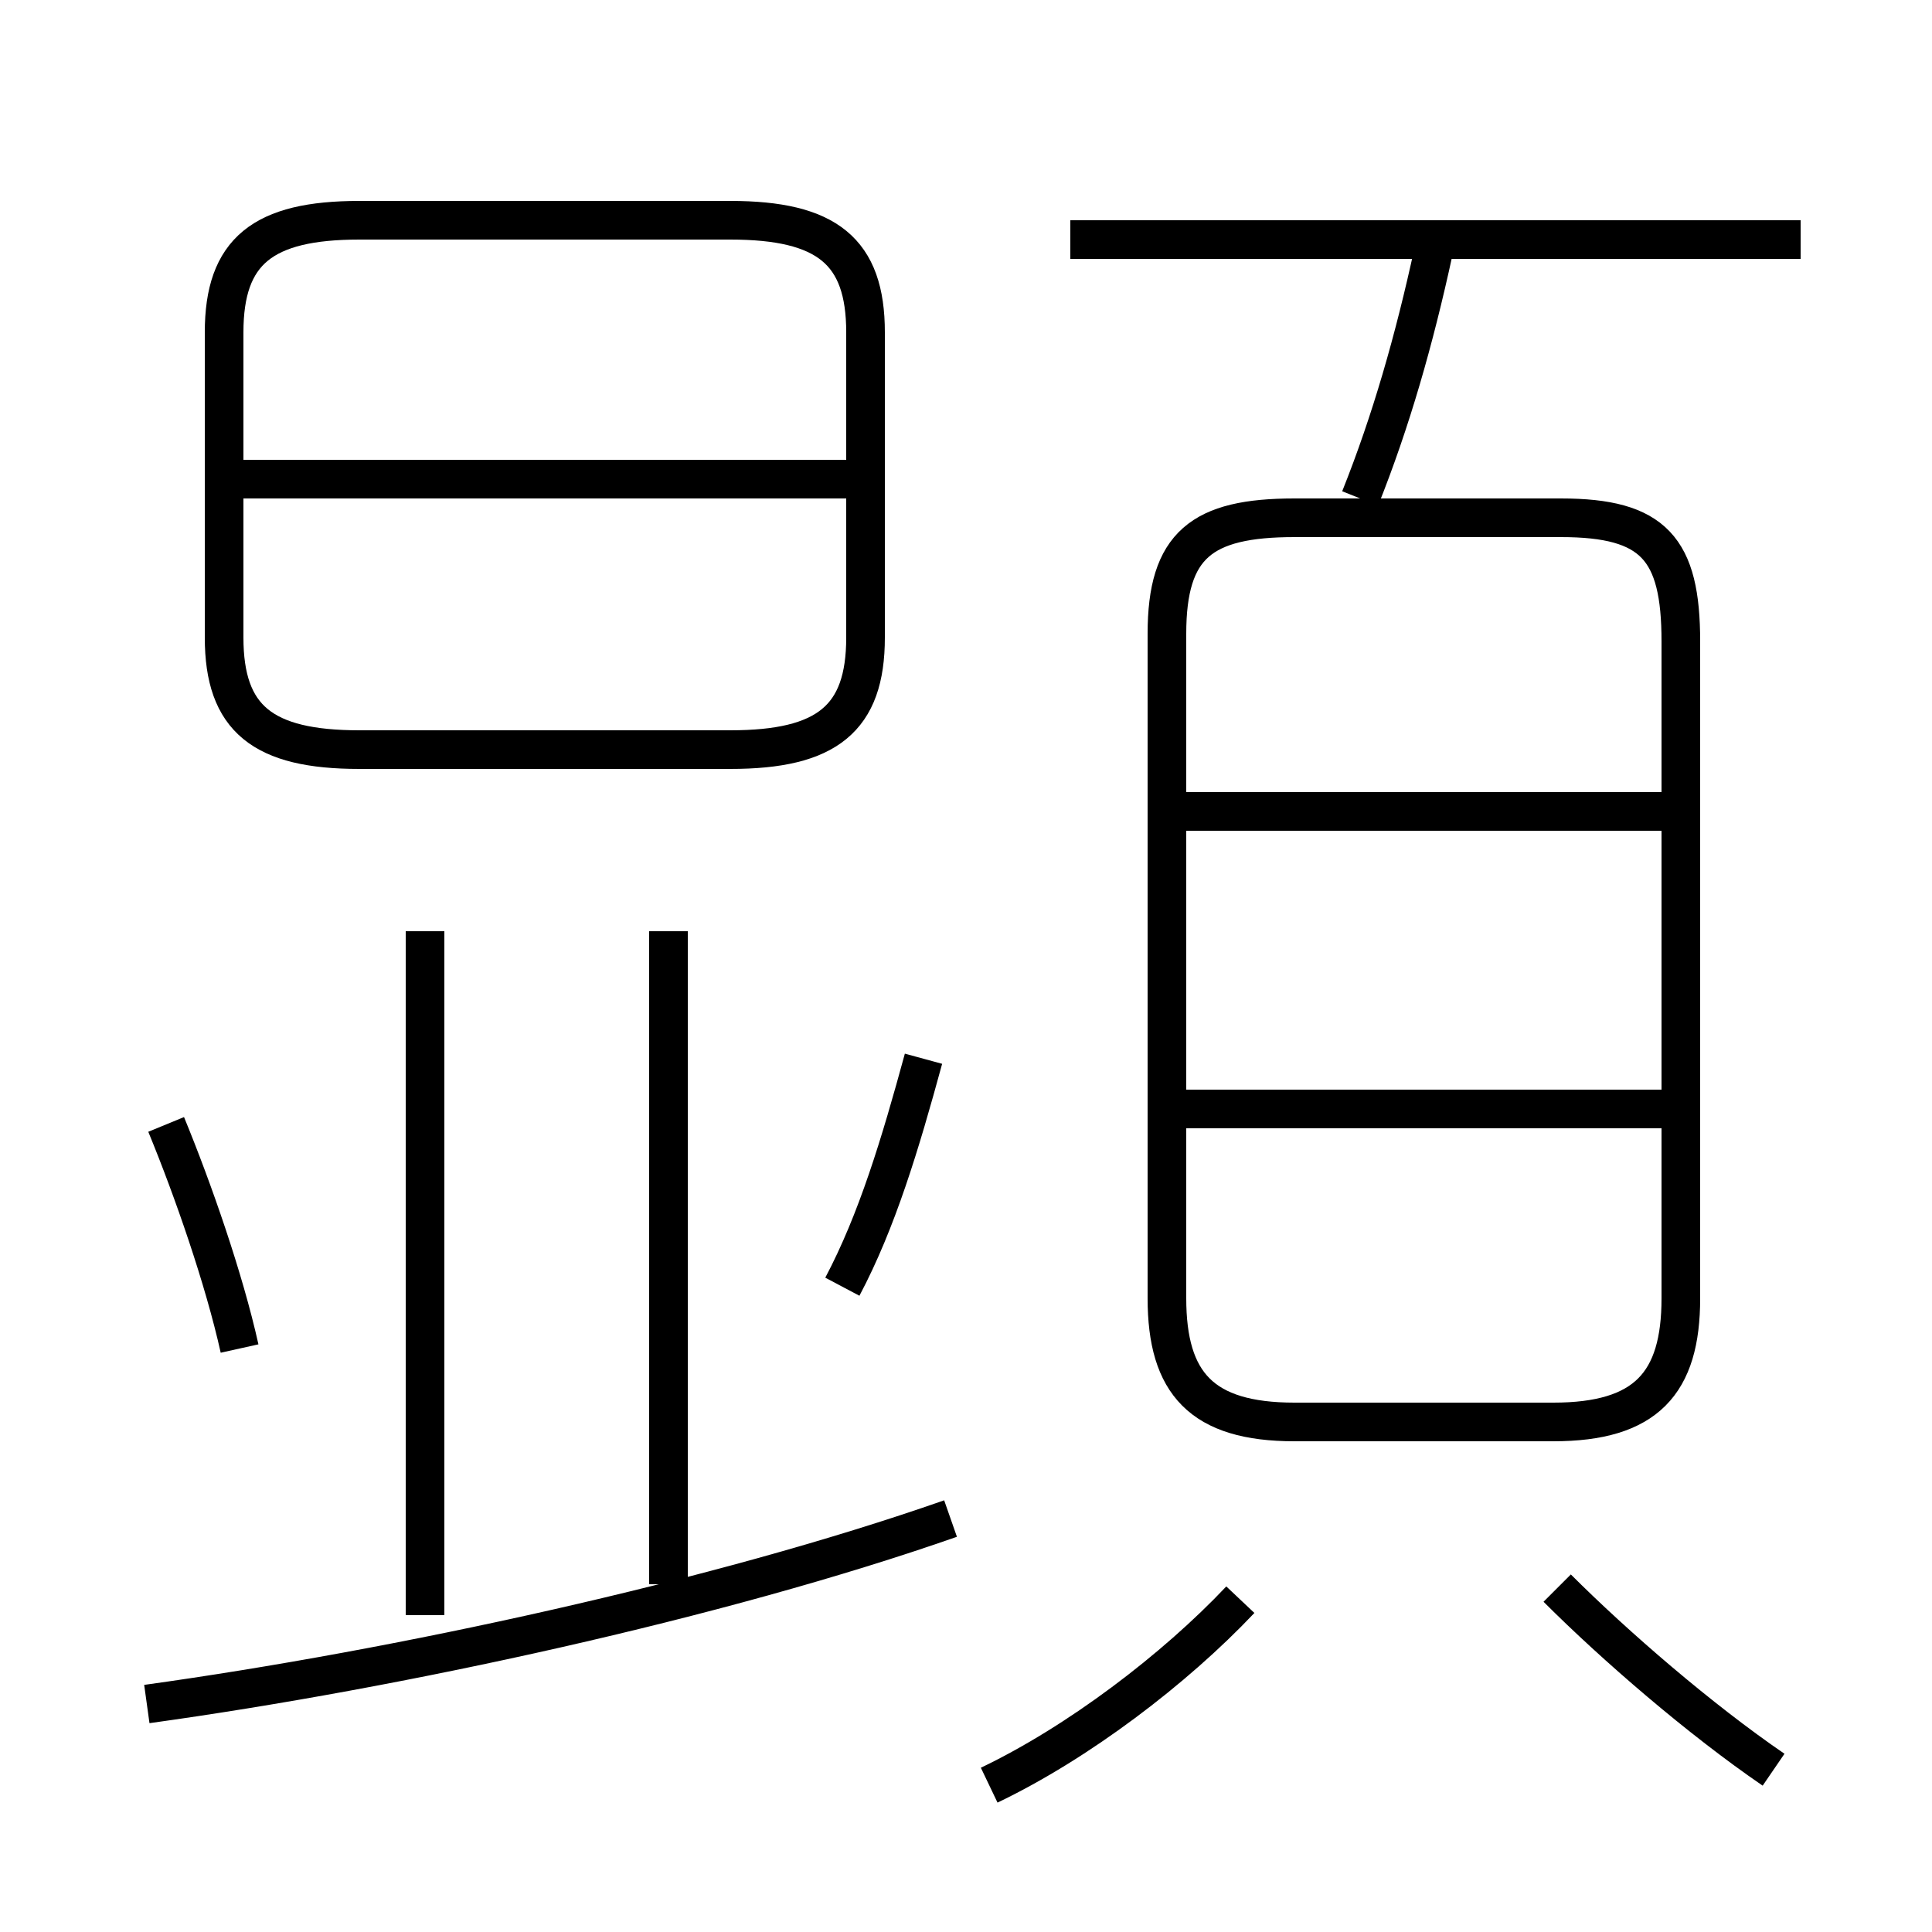 <?xml version='1.0' encoding='utf8'?>
<svg viewBox="0.0 -6.0 50.0 50.0" version="1.1" xmlns="http://www.w3.org/2000/svg">
<rect x="0.0" y="-6.0" width="50.0" height="50.0" fill="#808080" stroke="none"/>
<rect x="-1000" y="-1000" width="2000" height="2000" stroke="white" fill="white"/>
<g style="fill:white;stroke:#000000;  stroke-width:1">
<path d="M 25.6 2.2 C 27.9 1.1 30.4 -0.8 32.1 -2.6 M 3.8 0.1 C 10.3 -0.8 18.6 -2.6 24.6 -4.7 M 6.2 -9.1 C 5.8 -10.9 5.0 -13.2 4.3 -14.9 M 11.0 -2.2 L 11.0 -19.9 M 17.3 -3.0 L 17.3 -19.9 M 21.8 -10.7 C 22.7 -12.4 23.3 -14.4 23.9 -16.6 M 45.9 1.8 C 44.0 0.5 41.8 -1.4 40.3 -2.9 M 9.3 -24.6 L 18.9 -24.6 C 21.4 -24.6 22.4 -25.4 22.4 -27.5 L 22.4 -35.4 C 22.4 -37.5 21.4 -38.3 18.9 -38.3 L 9.3 -38.3 C 6.8 -38.3 5.8 -37.5 5.8 -35.4 L 5.8 -27.5 C 5.8 -25.4 6.8 -24.6 9.3 -24.6 Z M 22.1 -31.6 L 6.0 -31.6 M 44.0 -15.3 L 30.4 -15.3 M 33.5 -7.2 L 40.2 -7.2 C 42.6 -7.2 43.5 -8.2 43.5 -10.4 L 43.5 -27.4 C 43.5 -29.8 42.8 -30.6 40.4 -30.6 L 33.5 -30.6 C 31.1 -30.6 30.2 -29.9 30.2 -27.6 L 30.2 -10.4 C 30.2 -8.2 31.1 -7.2 33.5 -7.2 Z M 43.5 -23.0 L 30.4 -23.0 M 35.2 -31.1 C 36.0 -33.1 36.6 -35.2 37.1 -37.5 M 46.6 -37.8 L 27.7 -37.8" transform="translate(0.0, 38.0)" />
</g>
</svg>